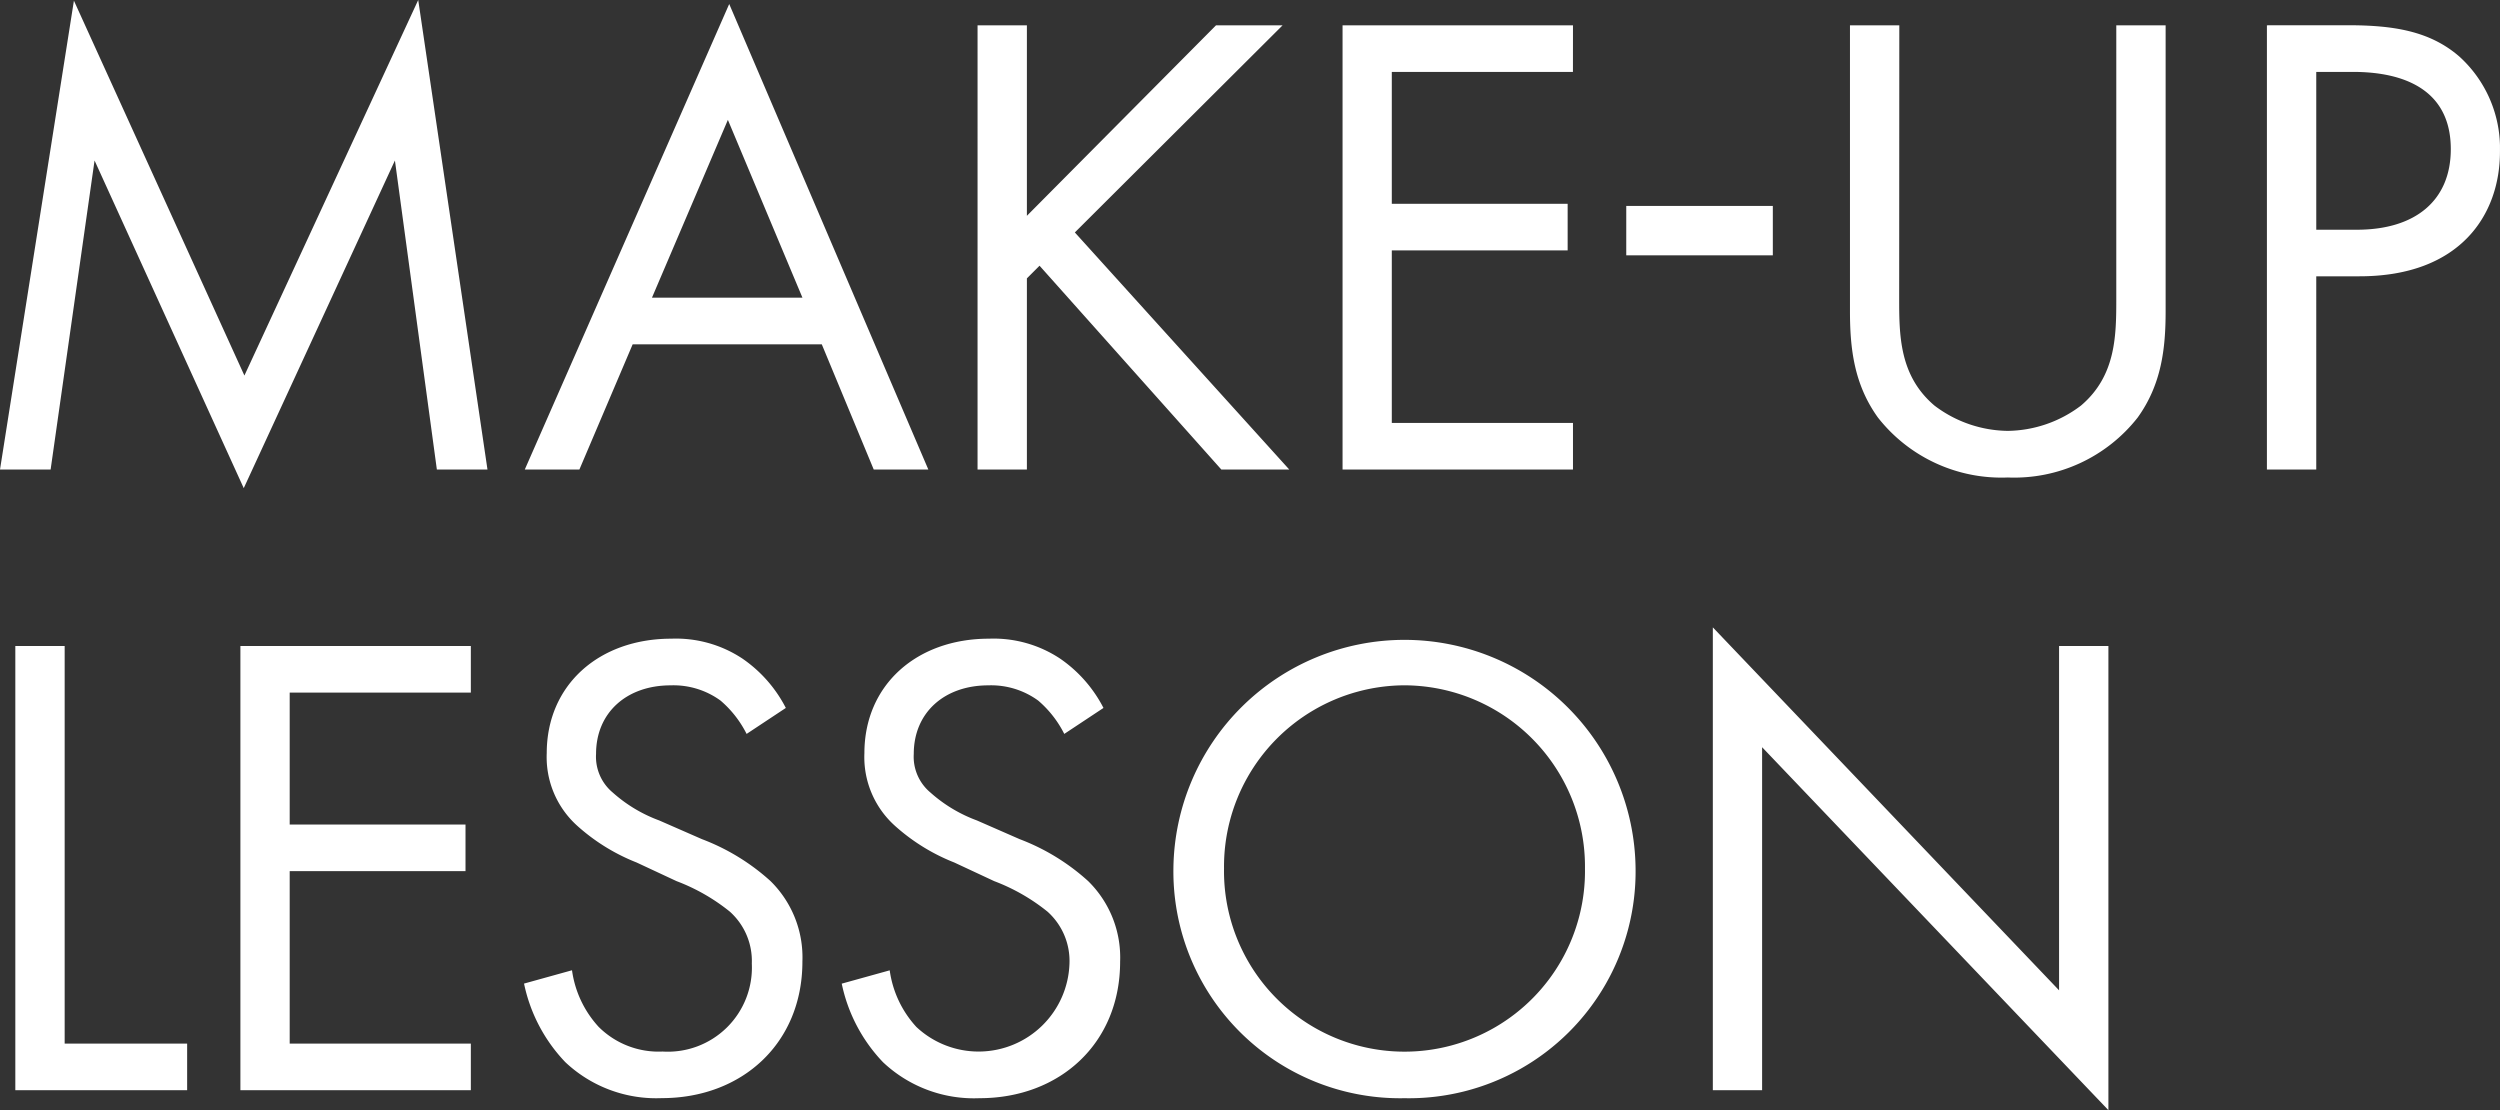 <svg id="グループ_678" data-name="グループ 678" xmlns="http://www.w3.org/2000/svg" xmlns:xlink="http://www.w3.org/1999/xlink" width="182.402" height="81" viewBox="0 0 182.402 81">
  <rect x="0" y="0" width="182.402" height="81" fill="#333333" stroke="none"/>
  <defs>
    <clipPath id="clip-path">
      <path id="パス_208" data-name="パス 208" d="M0-40.681H182.4v-81H0Z" transform="translate(0 121.681)" fill="#fff"/>
    </clipPath>
  </defs>
  <g id="グループ_677" data-name="グループ 677" clip-path="url(#clip-path)">
    <g id="グループ_675" data-name="グループ 675" transform="translate(1.118 45.773)">
      <path id="パス_206" data-name="パス 206" d="M0-.683V31.726H12.536v-3.4H3.6V-.683Zm33.235,0H16.422V31.726H33.235v-3.4H20.018V15.74H32.846v-3.4H20.018V2.718H33.235ZM56.217,3.835A9.8,9.8,0,0,0,53.058.24a8.779,8.779,0,0,0-5.2-1.458c-5.248,0-9.086,3.353-9.086,8.358a6.73,6.73,0,0,0,2.235,5.3,14.33,14.33,0,0,0,4.324,2.672l2.916,1.361A14.137,14.137,0,0,1,52.135,18.7a4.834,4.834,0,0,1,1.6,3.79,6.134,6.134,0,0,1-6.511,6.414,6.192,6.192,0,0,1-4.664-1.8,7.645,7.645,0,0,1-1.944-4.13l-3.5.972a11.746,11.746,0,0,0,3.012,5.733,9.665,9.665,0,0,0,7.046,2.624c5.831,0,10.252-3.985,10.252-9.961A7.8,7.8,0,0,0,55.1,16.468a15.742,15.742,0,0,0-5.005-3.061l-3.109-1.361a10.574,10.574,0,0,1-3.4-2.041,3.4,3.4,0,0,1-1.215-2.818c0-3.013,2.235-5,5.442-5A5.829,5.829,0,0,1,51.455,3.3a7.81,7.81,0,0,1,1.9,2.43Zm23.176,0A9.8,9.8,0,0,0,76.235.24a8.78,8.78,0,0,0-5.2-1.458c-5.248,0-9.086,3.353-9.086,8.358a6.73,6.73,0,0,0,2.235,5.3,14.33,14.33,0,0,0,4.324,2.672l2.916,1.361A14.147,14.147,0,0,1,75.312,18.7a4.834,4.834,0,0,1,1.6,3.79A6.636,6.636,0,0,1,65.74,27.109a7.645,7.645,0,0,1-1.944-4.13l-3.5.972a11.747,11.747,0,0,0,3.013,5.733,9.665,9.665,0,0,0,7.046,2.624c5.831,0,10.252-3.985,10.252-9.961a7.8,7.8,0,0,0-2.333-5.879,15.732,15.732,0,0,0-5-3.061l-3.109-1.361a10.584,10.584,0,0,1-3.4-2.041,3.4,3.4,0,0,1-1.214-2.818c0-3.013,2.235-5,5.442-5A5.831,5.831,0,0,1,74.632,3.3a7.81,7.81,0,0,1,1.9,2.43Zm21.962,28.474a16.545,16.545,0,0,0,16.86-16.764,16.861,16.861,0,0,0-33.72,0,16.545,16.545,0,0,0,16.86,16.764m0-30.125a13.221,13.221,0,0,1,13.168,13.361,13.169,13.169,0,1,1-26.335,0A13.221,13.221,0,0,1,101.355,2.184m26.092,29.542V6.7l25.266,26.481V-.683h-3.6V24.437L123.852-2.044v33.77Z" transform="translate(0 2.044)" fill="#fff"/>
    </g>
    <g id="グループ_676" data-name="グループ 676" transform="translate(0 0)">
      <path id="パス_207" data-name="パス 207" d="M-1.854-17.2,1.352-39.749,12.237-15.843l11.03-23.906L26.327-17.2H30.02L24.967-51.459l-12.682,27.4L-.154-51.41-5.547-17.2Zm60.056,0h3.984L47.657-51.167,32.741-17.2h3.984l3.887-9.135h13.8ZM42.021-29.74,47.56-42.713,53-29.74ZM69.376-49.613h-3.6V-17.2h3.6V-31.149l.923-.923L83.564-17.2H88.52L72.875-34.5,88.034-49.613H83.176l-13.8,13.9Zm39.843,0H92.407V-17.2h16.812v-3.4H96V-33.19H108.83v-3.4H96v-9.62h13.216Zm3.887,16.781H123.8v-3.6H113.106Zm19.922-16.781h-3.6v20.845c0,2.721.292,5.345,2.041,7.774a11.449,11.449,0,0,0,9.475,4.373,11.45,11.45,0,0,0,9.475-4.373c1.749-2.43,2.04-5.054,2.04-7.774V-49.613h-3.6V-29.74c0,2.721,0,5.685-2.576,7.872a9,9,0,0,1-5.345,1.846,9,9,0,0,1-5.345-1.846c-2.575-2.187-2.575-5.15-2.575-7.872Zm26.821,0V-17.2h3.6V-31.3H166.6c7.386,0,10.252-4.519,10.252-9.086a9.029,9.029,0,0,0-2.964-6.948c-2.187-1.9-4.908-2.284-8.163-2.284Zm3.6,3.4h2.673c2.333,0,7.143.486,7.143,5.636,0,3.741-2.576,5.879-6.851,5.879h-2.964Z" transform="translate(5.547 51.459)" fill="#fff"/>
    </g>
  </g>
</svg>
